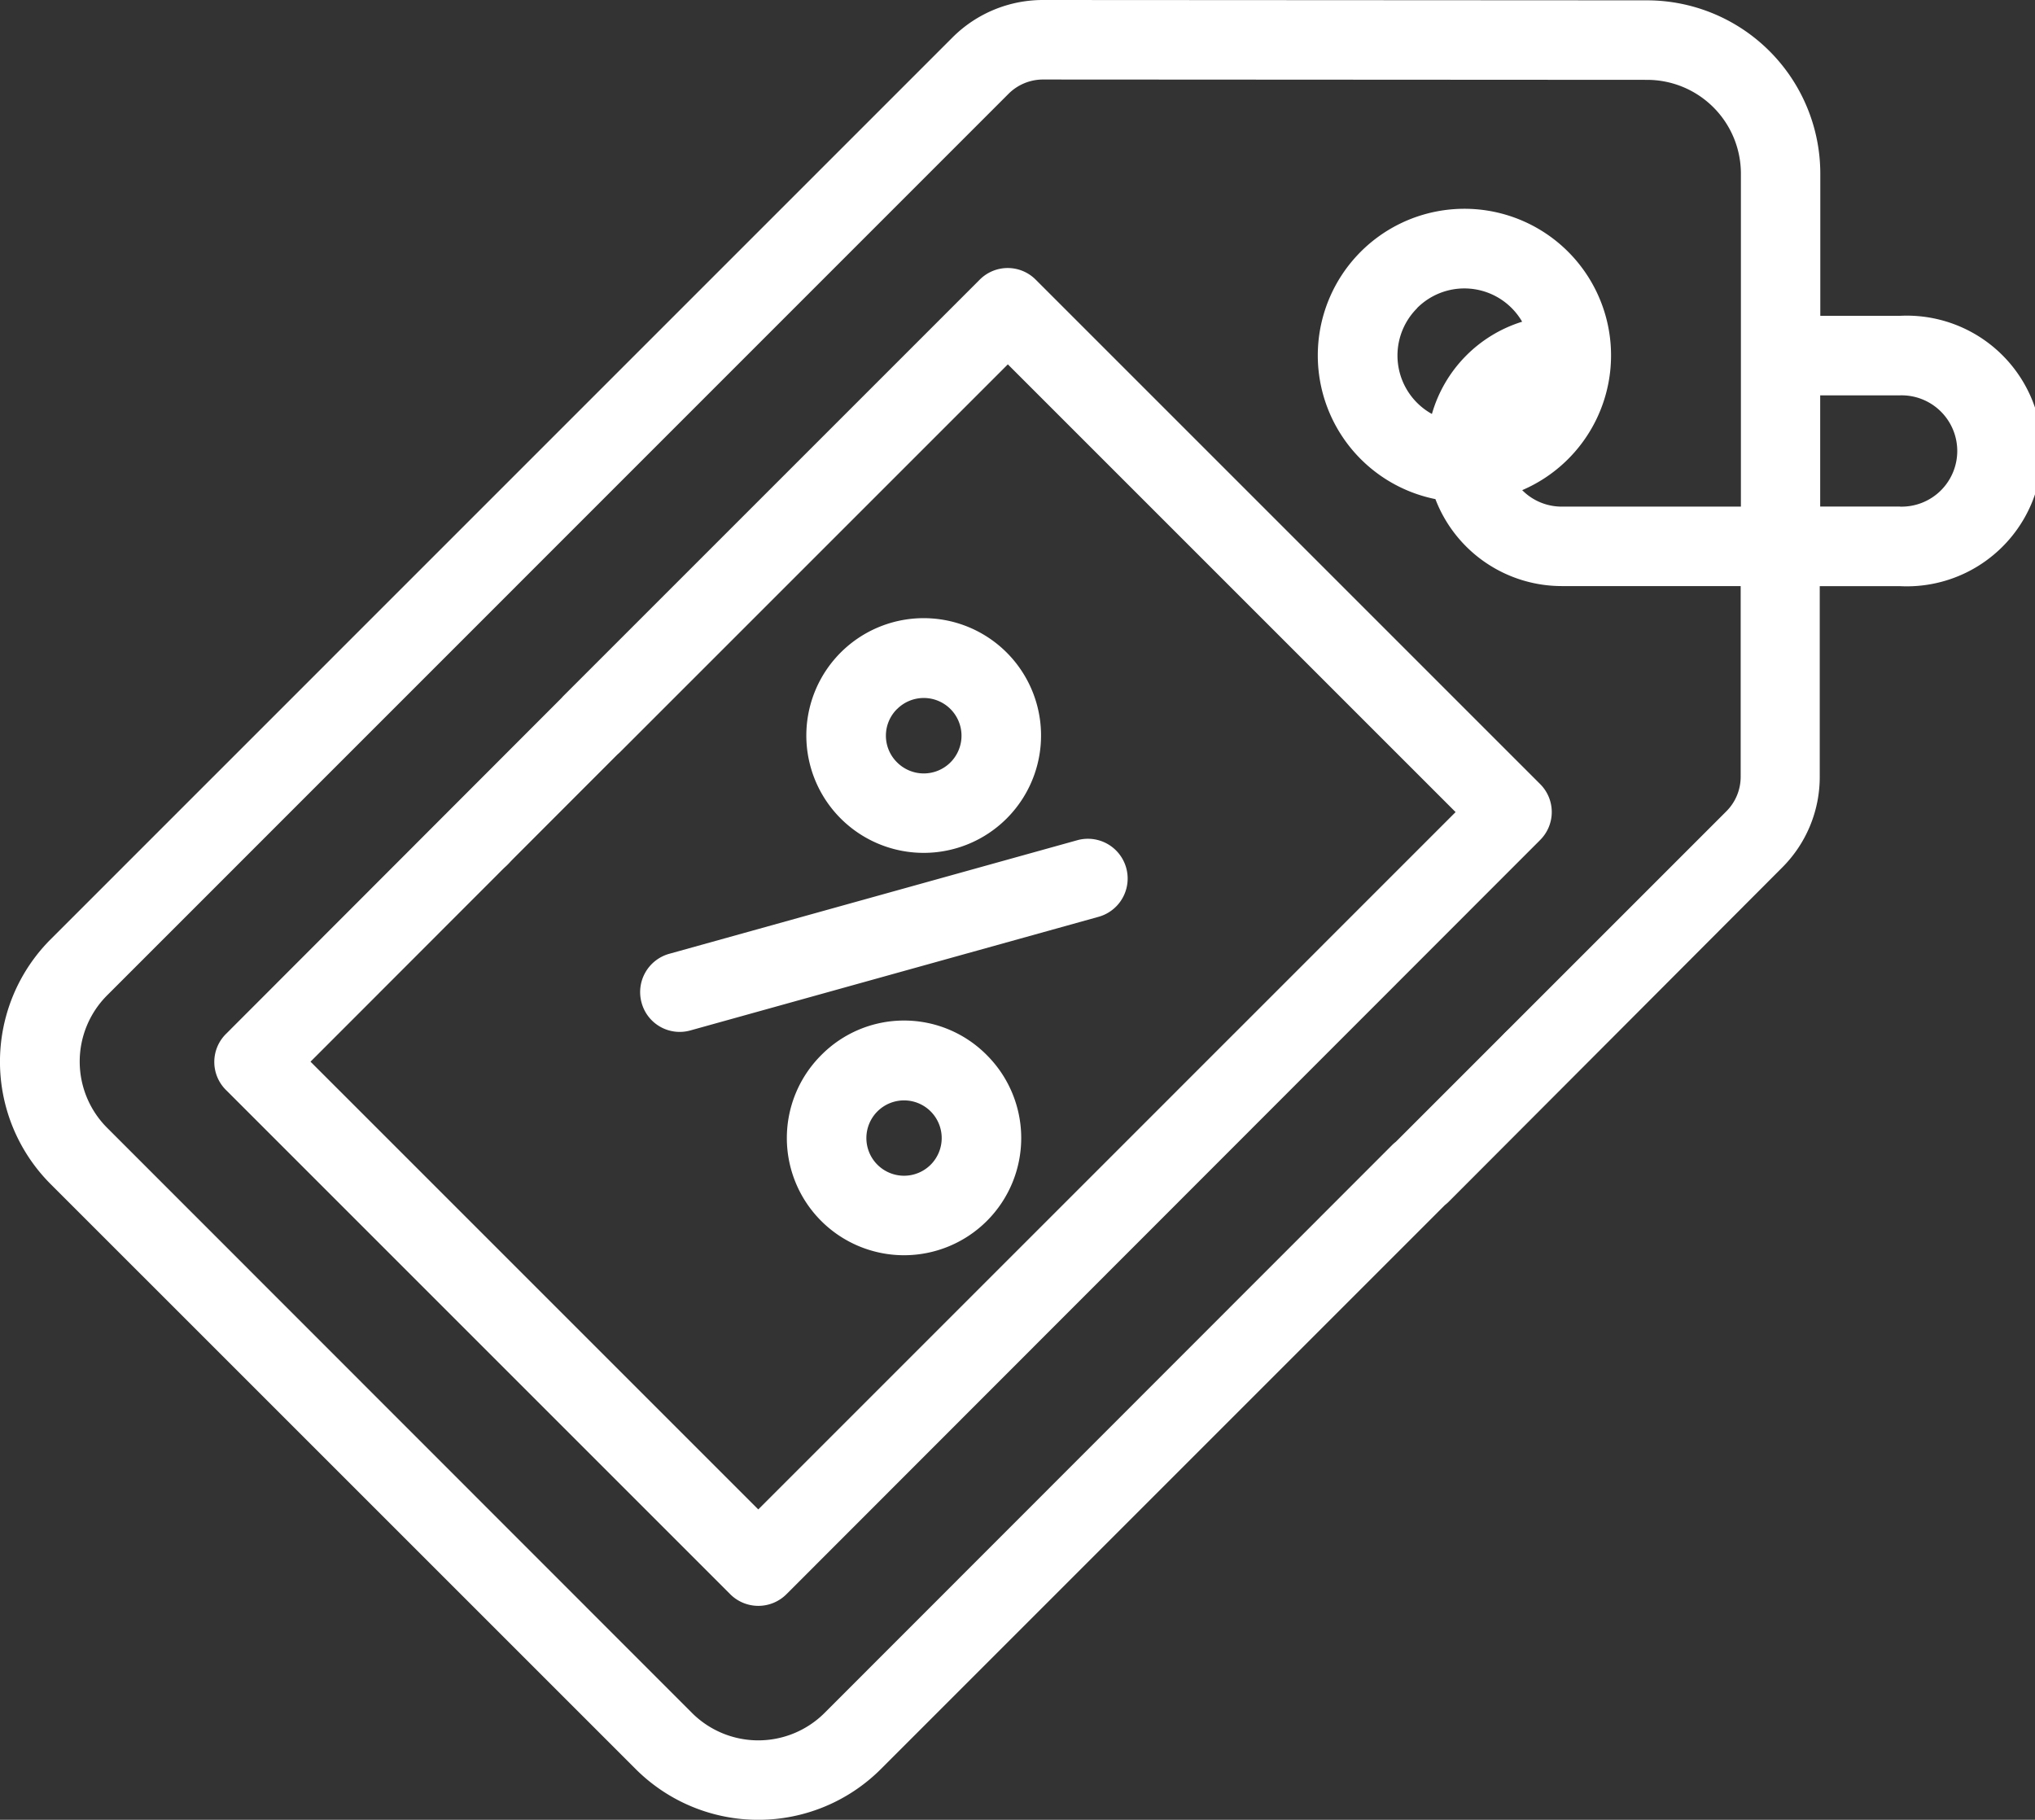 <svg id="sale" xmlns="http://www.w3.org/2000/svg" width="36.085" height="32.271" viewBox="0 0 36.085 32.271">
  <rect x="0" y="0" width="36.085" height="32.271" fill="#333333" stroke="none"/>
  <path id="Path_34" data-name="Path 34" d="M33.689,5.6H32.278V3.079A3.075,3.075,0,0,0,29.209.006L18.5,0h0a2.267,2.267,0,0,0-1.614.668L.9,16.655A3.071,3.071,0,0,0,.9,21L11.274,31.373a3.075,3.075,0,0,0,4.344,0L25.683,21.308a.7.7,0,1,0-1-1L14.621,30.376a1.663,1.663,0,0,1-2.35,0L1.9,20a1.662,1.662,0,0,1,0-2.35L17.882,1.665A.867.867,0,0,1,18.5,1.41h0l10.708.006A1.664,1.664,0,0,1,30.87,3.078l0,5.906H27.692a.984.984,0,0,1-.7-.292,2.6,2.6,0,1,0-1.539.159,2.4,2.4,0,0,0,2.239,1.542h3.174l0,3.379a.865.865,0,0,1-.256.617l-5.922,5.922a.7.7,0,1,0,1,1L31.6,15.386a2.268,2.268,0,0,0,.668-1.613l0-3.379h1.414a2.4,2.4,0,1,0,0-4.793Zm-8.563-.135a1.184,1.184,0,0,1,1.865.24,2.406,2.406,0,0,0-1.6,1.636,1.185,1.185,0,0,1-.261-1.877Zm8.563,3.518H32.276V7.011h1.412a.987.987,0,1,1,0,1.973Zm0,0" fill="#fff"/>
  <path id="Path_35" data-name="Path 35" d="M161.072,213.957a.7.7,0,0,0,.868.49l7.235-2.014a.7.7,0,1,0-.378-1.358l-7.235,2.014A.705.705,0,0,0,161.072,213.957Zm0,0" transform="translate(-149.695 -196.175)" fill="#fff"/>
  <path id="Path_36" data-name="Path 36" d="M198.574,257.486a2.078,2.078,0,1,0,2.939,0A2.064,2.064,0,0,0,198.574,257.486Zm1.942,1.942a.668.668,0,1,1,0-.945A.669.669,0,0,1,200.516,259.428Zm0,0" transform="translate(-184.013 -238.774)" fill="#fff"/>
  <path id="Path_37" data-name="Path 37" d="M206.479,159.173a2.081,2.081,0,1,0-1.47.608A2.081,2.081,0,0,0,206.479,159.173Zm-1.942-1.942a.669.669,0,1,1,0,.945A.664.664,0,0,1,204.537,157.23Zm0,0" transform="translate(-188.63 -144.657)" fill="#fff"/>
  <path id="Path_38" data-name="Path 38" d="M61.165,75.107a.7.7,0,0,0-1,0L54.179,81.1a.7.7,0,0,0,0,1l8.937,8.937a.705.705,0,0,0,1,0L77.475,77.668a.7.7,0,0,0,0-1l-8.937-8.937a.7.7,0,0,0-1,0l-7.373,7.373a.7.7,0,0,0,1,1l6.875-6.875,7.94,7.94L63.615,89.535l-7.94-7.94L61.165,76.1A.7.7,0,0,0,61.165,75.107Zm0,0" transform="translate(-50.169 -62.768)" fill="#fff"/>
  <path id="Path_39" data-name="Path 39" d="M376.326,256.973a.7.7,0,1,0,.5.206A.71.71,0,0,0,376.326,256.973Zm0,0" transform="translate(-349.148 -238.862)" fill="#fff"/>
  <path id="Path_40" data-name="Path 40" d="M111.875,201.625a.7.7,0,1,0-.5.206A.706.706,0,0,0,111.875,201.625Zm0,0" transform="translate(-102.872 -186.296)" fill="#fff"/>
</svg>
